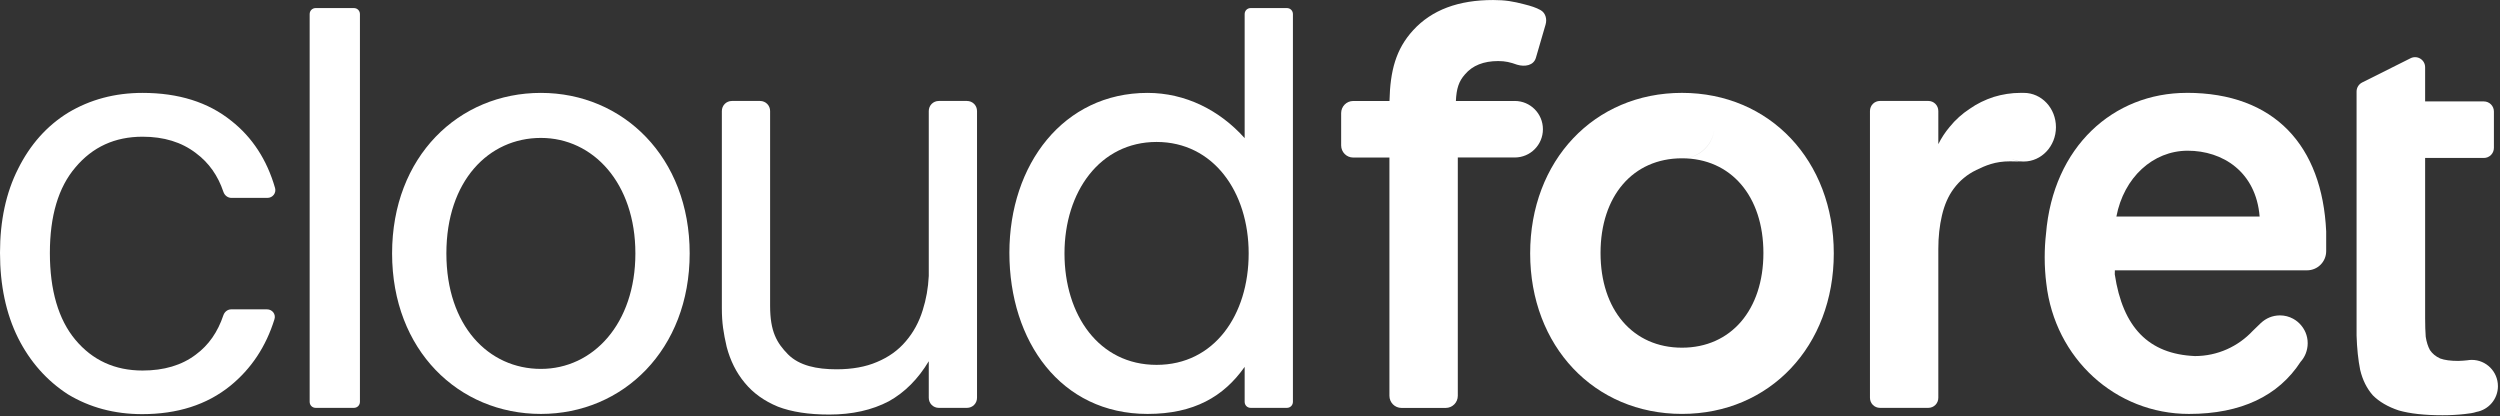 <svg width="1202" height="200" viewBox="0 0 1202 200" fill="none" xmlns="http://www.w3.org/2000/svg">
<rect x="0" y="0" width="1202" height="200" fill="#333333" stroke="none"/>
<path d="M1201 185.658C1201 178.683 1195.37 173.035 1188.43 173.035C1187.68 173.035 1186.95 173.116 1186.23 173.236C1184.8 173.337 1183.61 173.528 1181.9 173.528C1178.24 173.528 1175.35 173.136 1173.24 172.362C1171.1 171.397 1169.47 170.04 1168.31 168.302C1167.35 166.563 1166.68 164.432 1166.29 161.92C1166.1 159.407 1166 156.402 1166 152.925V75.95H1194.23C1196.91 75.95 1199.07 73.779 1199.07 71.096V53.618C1199.07 50.935 1196.91 48.764 1194.23 48.764H1166V32.342C1166 28.734 1162.22 26.392 1159.01 28L1135.72 39.658C1134.09 40.482 1133.04 42.161 1133.04 44V161.337C1133.23 167.528 1133.81 173.045 1134.78 177.879C1135.93 182.714 1137.97 186.784 1140.86 190.07C1143.94 193.166 1148.09 195.588 1153.28 197.327C1158.68 198.874 1165.71 199.648 1174.39 199.648C1178.05 199.648 1181.62 199.457 1185.08 199.065C1187.25 198.824 1189.16 198.573 1190.66 198.05C1196.54 196.995 1201.01 191.849 1201.01 185.638L1201 185.658ZM1185.22 173.467C1185.22 173.467 1185.15 173.487 1185.12 173.497C1185.15 173.497 1185.19 173.477 1185.22 173.467ZM1184.18 173.799C1184.18 173.799 1184.09 173.829 1184.04 173.849C1184.09 173.829 1184.13 173.819 1184.18 173.799ZM1183.15 174.221C1183.15 174.221 1183.06 174.261 1183.01 174.291C1183.06 174.271 1183.1 174.241 1183.15 174.221ZM1182.16 174.734C1182.16 174.734 1182.09 174.774 1182.06 174.794C1182.1 174.774 1182.13 174.754 1182.16 174.734ZM1175.87 185.658C1175.87 185.246 1175.89 184.834 1175.93 184.432C1175.89 184.834 1175.87 185.246 1175.87 185.658C1175.87 189.146 1177.28 192.301 1179.55 194.583C1177.28 192.301 1175.87 189.146 1175.87 185.658ZM1178.95 177.397C1178.95 177.397 1178.87 177.477 1178.83 177.528C1178.87 177.487 1178.91 177.447 1178.95 177.397ZM1178.4 178.09C1178.31 178.211 1178.22 178.332 1178.13 178.452C1178.22 178.332 1178.31 178.211 1178.4 178.09ZM1177.79 178.975C1177.69 179.126 1177.6 179.286 1177.51 179.437C1177.6 179.276 1177.7 179.126 1177.79 178.975ZM1177.24 179.95C1177.15 180.131 1177.06 180.312 1176.98 180.492C1177.06 180.312 1177.15 180.131 1177.24 179.95ZM1176.77 180.995C1176.69 181.196 1176.62 181.397 1176.55 181.598C1176.62 181.397 1176.69 181.186 1176.77 180.995ZM1176.39 182.09C1176.32 182.312 1176.27 182.543 1176.22 182.774C1176.27 182.543 1176.33 182.312 1176.39 182.09ZM1176.11 183.236C1176.06 183.497 1176.02 183.769 1175.99 184.03C1176.02 183.759 1176.06 183.497 1176.11 183.236ZM1184.71 197.709C1185.89 198.08 1187.14 198.271 1188.44 198.271C1187.14 198.271 1185.89 198.07 1184.71 197.709ZM1188.45 198.271C1188.83 198.271 1189.21 198.251 1189.58 198.211C1189.21 198.251 1188.83 198.271 1188.45 198.271Z" fill="white"/>
<path d="M720.339 29.357C723.772 29.357 726.154 29.94 729.407 31.105C733.14 32.221 737.373 31.538 738.464 27.779L743.128 11.759C743.899 9.116 743.068 6.151 740.666 4.834C738.524 3.658 736.222 2.894 732.78 2.04C727.535 0.683 723.872 0.01 717.907 0.01C701.283 0.01 688.453 4.693 679.415 14.573C671.148 23.618 668.396 33.98 668.066 48.553H650.631C647.429 48.553 644.826 51.156 644.826 54.382V69.92C644.826 73.136 647.419 75.749 650.631 75.749H668.036V190.302C668.036 193.518 670.628 196.131 673.841 196.131H695.108C698.311 196.131 700.913 193.528 700.913 190.302V75.719L700.223 55.357L700.913 75.719H727.986C728.086 75.709 728.176 75.719 728.276 75.719H728.306C735.782 75.719 741.837 69.638 741.837 62.131C741.837 54.623 735.782 48.543 728.306 48.543H728.276C728.176 48.543 728.086 48.553 727.986 48.553H699.992C700.263 42.623 701.353 39.146 704.366 35.749C707.979 31.487 713.313 29.357 720.359 29.357H720.339Z" fill="white"/>
<path fill-rule="evenodd" clip-rule="evenodd" d="M598.428 6.794C598.428 5.146 599.689 3.879 601.33 3.879H618.735C620.376 3.879 621.637 5.146 621.637 6.794V193.186C621.637 194.834 620.376 196.1 618.735 196.1H601.33C599.689 196.1 598.428 194.834 598.428 193.186V176.392C588.369 190.663 574.068 199.015 551.729 199.015C509.964 199.015 485.314 164.07 485.314 121.548C485.314 79.025 511.315 44.663 551.729 44.663C569.904 44.663 586.338 52.915 598.428 66.412V6.794ZM600.359 121.839C600.359 151.447 583.826 175.427 556.083 175.427C528.339 175.427 511.806 151.447 511.806 121.839C511.806 92.231 528.82 68.251 556.083 68.251C583.345 68.251 600.359 92.231 600.359 121.839V121.839Z" fill="white"/>
<path fill-rule="evenodd" clip-rule="evenodd" d="M260.056 199.015C299.599 199.015 331.596 168.05 331.596 121.839C331.596 75.628 299.599 44.663 260.056 44.663C220.513 44.663 188.517 75.246 188.517 121.839C188.517 168.432 220.513 199.015 260.056 199.015ZM260.056 177.367C285.187 177.367 305.494 155.618 305.494 121.839C305.494 88.06 285.187 66.312 260.056 66.312C234.925 66.312 214.619 86.985 214.619 121.839C214.619 156.693 234.925 177.367 260.056 177.367Z" fill="white"/>
<path d="M148.884 6.794C148.884 5.146 150.145 3.879 151.786 3.879H170.151C171.793 3.879 173.054 5.146 173.054 6.794V193.186C173.054 194.834 171.793 196.1 170.151 196.1H151.786C150.145 196.1 148.884 194.834 148.884 193.186V6.794Z" fill="white"/>
<path d="M0 121.548C0 106.111 2.902 92.613 8.697 81.166C14.502 69.518 22.519 60.492 32.767 54.181C43.306 47.869 55.196 44.663 68.537 44.663C85.841 44.663 100.053 49.126 111.172 58.06C121.321 66.02 128.377 76.894 132.25 90.392C132.931 92.814 131.089 95.146 128.577 95.146H111.273C109.531 95.146 107.99 93.98 107.409 92.231C104.797 84.462 100.454 78.251 94.168 73.588C87.303 68.342 78.796 65.729 68.547 65.729C55.206 65.729 44.477 70.683 36.26 80.482C28.043 90.091 23.98 103.879 23.98 121.648C23.98 139.417 28.043 153.588 36.26 163.397C44.477 173.206 55.206 178.151 68.547 178.151C78.796 178.151 87.403 175.628 94.168 170.482C100.353 165.92 104.707 159.608 107.409 151.548C107.99 149.9 109.441 148.734 111.182 148.734H128.387C130.899 148.734 132.74 151.065 131.96 153.487C127.896 166.593 120.841 177.276 110.692 185.528C99.383 194.653 85.271 199.116 68.347 199.116C55.006 199.116 43.116 195.91 32.677 189.598C22.619 183.095 14.502 174.06 8.697 162.513C2.902 150.864 0 137.176 0 121.548Z" fill="white"/>
<path d="M808.693 44.653C766.448 44.653 735.702 77.276 735.702 121.829C735.702 166.382 766.448 199.005 808.693 199.005C850.938 199.005 881.684 166.382 881.684 121.829C881.684 77.276 850.938 44.653 808.693 44.653V44.653ZM808.693 167.166C785.103 167.166 769.54 149.015 769.54 121.638C769.54 94.261 785.103 76.111 808.693 76.111C817.3 76.111 824.356 69.025 824.356 60.382C824.356 69.025 817.4 76.111 808.693 76.111C832.282 76.111 847.845 94.362 847.845 121.638C847.845 148.915 832.282 167.166 808.693 167.166Z" fill="white"/>
<path d="M973.04 44.653C972.779 44.653 972.529 44.683 972.269 44.694C972.429 44.683 972.579 44.653 972.749 44.653H971.488C967.045 44.653 962.791 45.337 958.628 46.593C954.474 47.95 950.601 49.799 947.028 52.322C943.455 54.653 940.162 57.568 937.36 61.055C935.228 63.578 933.397 66.392 931.945 69.306V53.387C931.945 50.673 929.814 48.533 927.111 48.533H903.912C901.21 48.533 899.078 50.673 899.078 53.387V191.246C899.078 193.96 901.21 196.101 903.912 196.101H927.111C929.814 196.101 931.945 193.96 931.945 191.246V119.698C931.945 113.869 932.526 108.533 933.687 103.588C934.848 98.633 936.679 94.271 939.392 90.673C942.194 86.884 945.777 83.879 950.221 81.739C954.664 79.598 959.118 77.568 966.464 77.568C968.105 77.568 969.747 77.668 971.488 77.668C971.558 77.668 971.628 77.668 971.708 77.668C970.107 77.498 968.596 77.065 967.175 76.422C968.986 77.216 970.958 77.658 973.029 77.658C981.537 77.658 988.502 70.281 988.502 61.156C988.502 52.03 981.637 44.653 973.029 44.653H973.04ZM966.034 75.849C966.224 75.95 966.404 76.05 966.594 76.141C966.404 76.05 966.214 75.95 966.034 75.849Z" fill="white"/>
<path d="M971.708 77.668C972.119 77.709 972.529 77.749 972.94 77.759C972.529 77.678 972.119 77.668 971.708 77.668Z" fill="white"/>
<path fill-rule="evenodd" clip-rule="evenodd" d="M347.069 53.397C347.069 50.683 349.201 48.543 351.903 48.543H365.434C368.136 48.543 370.268 50.683 370.268 53.397V147.075C370.268 159.407 373.461 164.844 378.875 170.372C384.29 175.809 392.697 177.558 402.175 177.558C409.711 177.558 416.196 176.392 421.611 174.06C427.216 171.729 431.859 168.432 435.532 164.06C439.206 159.789 441.918 154.744 443.649 149.106C445.291 143.96 446.261 138.523 446.552 132.704V53.397C446.552 50.683 448.683 48.543 451.386 48.543H464.917C467.619 48.543 469.751 50.683 469.751 53.397V191.246C469.751 193.96 467.619 196.101 464.917 196.101H451.386C448.683 196.101 446.552 193.96 446.552 191.246V173.678C441.427 182.221 435.052 188.633 427.406 192.905C419.289 197.176 409.711 199.317 398.692 199.317C388.834 199.317 380.617 198.05 374.041 195.528C367.466 192.814 362.151 189.025 358.088 184.07C354.025 179.216 351.132 173.387 349.391 166.794C347.839 160 347.069 155.337 347.069 148.151V53.397Z" fill="white"/>
<path d="M1051.38 44.653C1016.14 44.653 987.141 70.493 983.718 112.442C983.308 116 983.088 119.799 983.088 123.759C983.088 126 983.158 128.201 983.298 130.332C983.428 132.382 983.618 134.382 983.869 136.291C987.952 172.362 1017.16 199.015 1052.45 199.015C1077.49 199.015 1095.47 190.362 1106.12 173.97C1106.38 173.678 1106.63 173.377 1106.86 173.065L1106.89 173.025C1107.11 172.724 1107.32 172.412 1107.52 172.101C1107.54 172.06 1107.56 172.03 1107.59 171.99C1107.77 171.688 1107.94 171.387 1108.1 171.075C1108.14 171.005 1108.17 170.935 1108.2 170.864C1108.34 170.573 1108.47 170.291 1108.59 169.99C1108.63 169.879 1108.67 169.759 1108.71 169.648C1108.81 169.377 1108.9 169.116 1108.98 168.834C1109.03 168.673 1109.07 168.503 1109.11 168.332C1109.17 168.101 1109.23 167.859 1109.28 167.618C1109.33 167.387 1109.36 167.136 1109.39 166.905C1109.42 166.724 1109.45 166.543 1109.47 166.352C1109.51 165.92 1109.54 165.477 1109.54 165.035C1109.54 164.111 1109.45 163.206 1109.27 162.332C1109.09 161.457 1108.83 160.623 1108.49 159.819C1108.22 159.176 1107.89 158.563 1107.52 157.98C1107.37 157.749 1107.22 157.508 1107.06 157.286C1106.13 155.97 1104.98 154.834 1103.65 153.93C1103.3 153.688 1102.93 153.467 1102.55 153.256C1100.66 152.221 1098.49 151.638 1096.19 151.638C1095.74 151.638 1095.29 151.658 1094.85 151.709C1094.64 151.729 1094.43 151.769 1094.23 151.799C1094.01 151.829 1093.78 151.859 1093.56 151.9C1093.27 151.96 1093 152.04 1092.72 152.111C1092.59 152.151 1092.46 152.171 1092.33 152.211C1092 152.312 1091.68 152.432 1091.36 152.553C1091.29 152.583 1091.22 152.603 1091.15 152.633C1090.79 152.784 1090.45 152.945 1090.11 153.116C1090.08 153.126 1090.05 153.146 1090.03 153.156C1089.67 153.347 1089.32 153.558 1088.97 153.779C1088.28 154.231 1087.62 154.754 1087.02 155.317H1087.01L1086.88 155.447C1086.82 155.497 1086.77 155.558 1086.71 155.608L1083.17 159.035C1076.17 166.533 1066.27 171.196 1055.31 171.196C1033.06 170.241 1020.63 157.427 1016.78 131.889C1016.78 131.357 1016.8 130.834 1016.82 130.312C1016.82 130.201 1016.82 130.08 1016.82 129.97H1109.24C1114.32 129.97 1118.43 125.839 1118.43 120.744V111.246C1116.52 70.121 1093.68 44.633 1051.37 44.633L1051.38 44.653ZM1017.56 104.101C1021.14 85.337 1035.14 72.462 1051.86 72.462C1068.57 72.462 1084.66 82.493 1086.43 104.101H1017.56Z" fill="white"/>
</svg>
